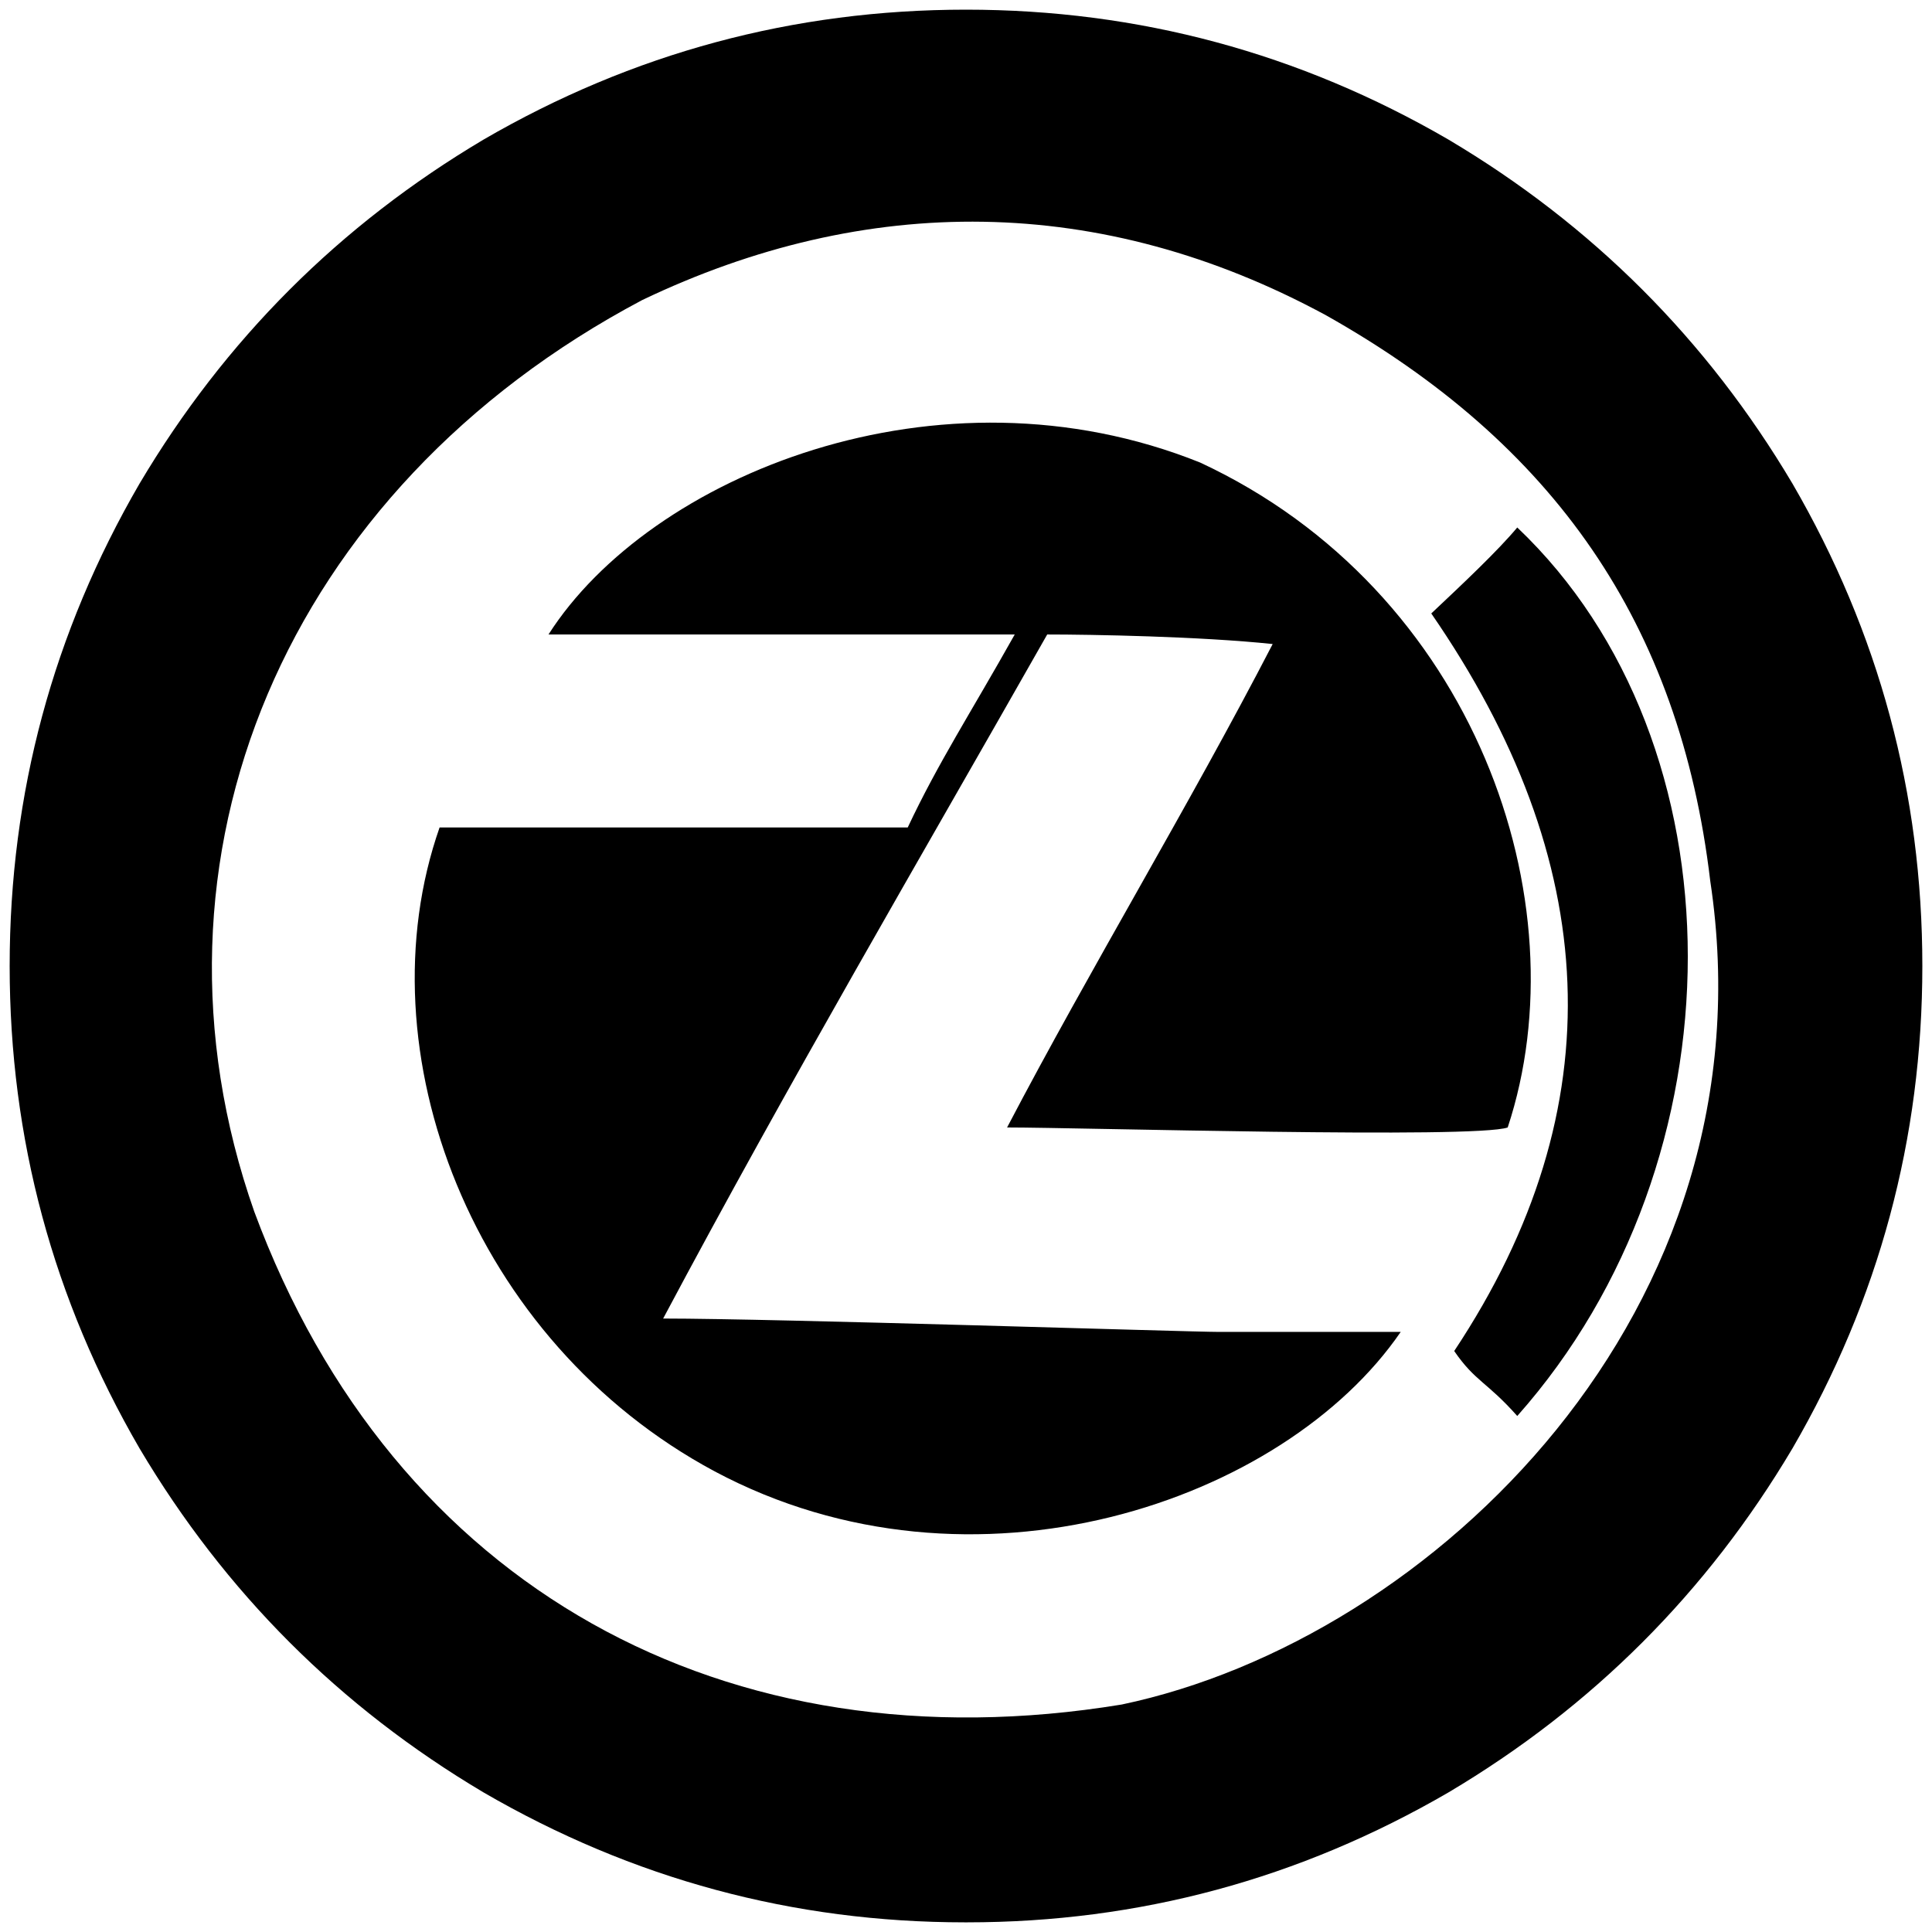<svg xmlns="http://www.w3.org/2000/svg" width="1000" height="1000">
  <path d="M499.507 995.003h.99c89.01 0 172.088-22.45 249.23-67.253 74.474-44.209 133.814-103.55 178.023-178.022 44.803-77.143 67.253-160.418 67.253-249.726 0-89.308-22.45-172.583-67.253-249.726-44.209-74.473-103.55-133.814-178.022-178.023C672.585 27.45 589.31 5 500.002 5c-89.308 0-172.583 22.45-249.726 67.253-74.473 44.209-133.814 103.55-178.023 178.023C27.451 327.419 5 410.694 5 500.002c0 89.308 22.45 172.583 67.253 249.726C116.462 824.2 175.803 883.54 250.276 927.75c77.143 44.803 160.22 67.253 249.231 67.253zM131.594 627.09c-64.286-182.968 15.824-373.847 200.77-471.76 115.714-55.385 237.363-55.385 354.067 7.912 117.693 66.264 182.968 159.232 198.792 292.749 33.626 222.528-144.396 392.638-304.617 426.265-204.726 33.626-376.814-60.33-449.012-255.166zm95.934-198.792c-40.55 115.715 16.813 266.045 142.418 333.298 133.517 71.209 294.727 15.824 355.056-72.198h-93.956c-15.824 0-229.451-6.923-287.803-6.923C408.518 559.837 475.77 445.11 542.035 328.408c22.747 0 79.12.989 116.703 4.945-43.516 84.066-93.956 167.143-137.473 250.22 37.583 0 242.309 5.934 259.122 0C818.96 466.87 763.574 305.66 621.156 239.396c-135.495-54.395-284.836 6.923-337.254 89.012h241.32c-22.748 40.55-39.561 66.264-55.385 99.89zm513.299-110.77c88.022 127.583 95.934 255.166 11.868 381.76 10.879 15.824 16.813 15.824 32.637 33.627 117.693-132.528 117.693-348.134 0-459.892-9.89 11.868-27.692 28.681-44.505 44.505z" style="fill:#000;fill-opacity:1;fill-rule:nonzero;stroke:none;"/>
</svg>
